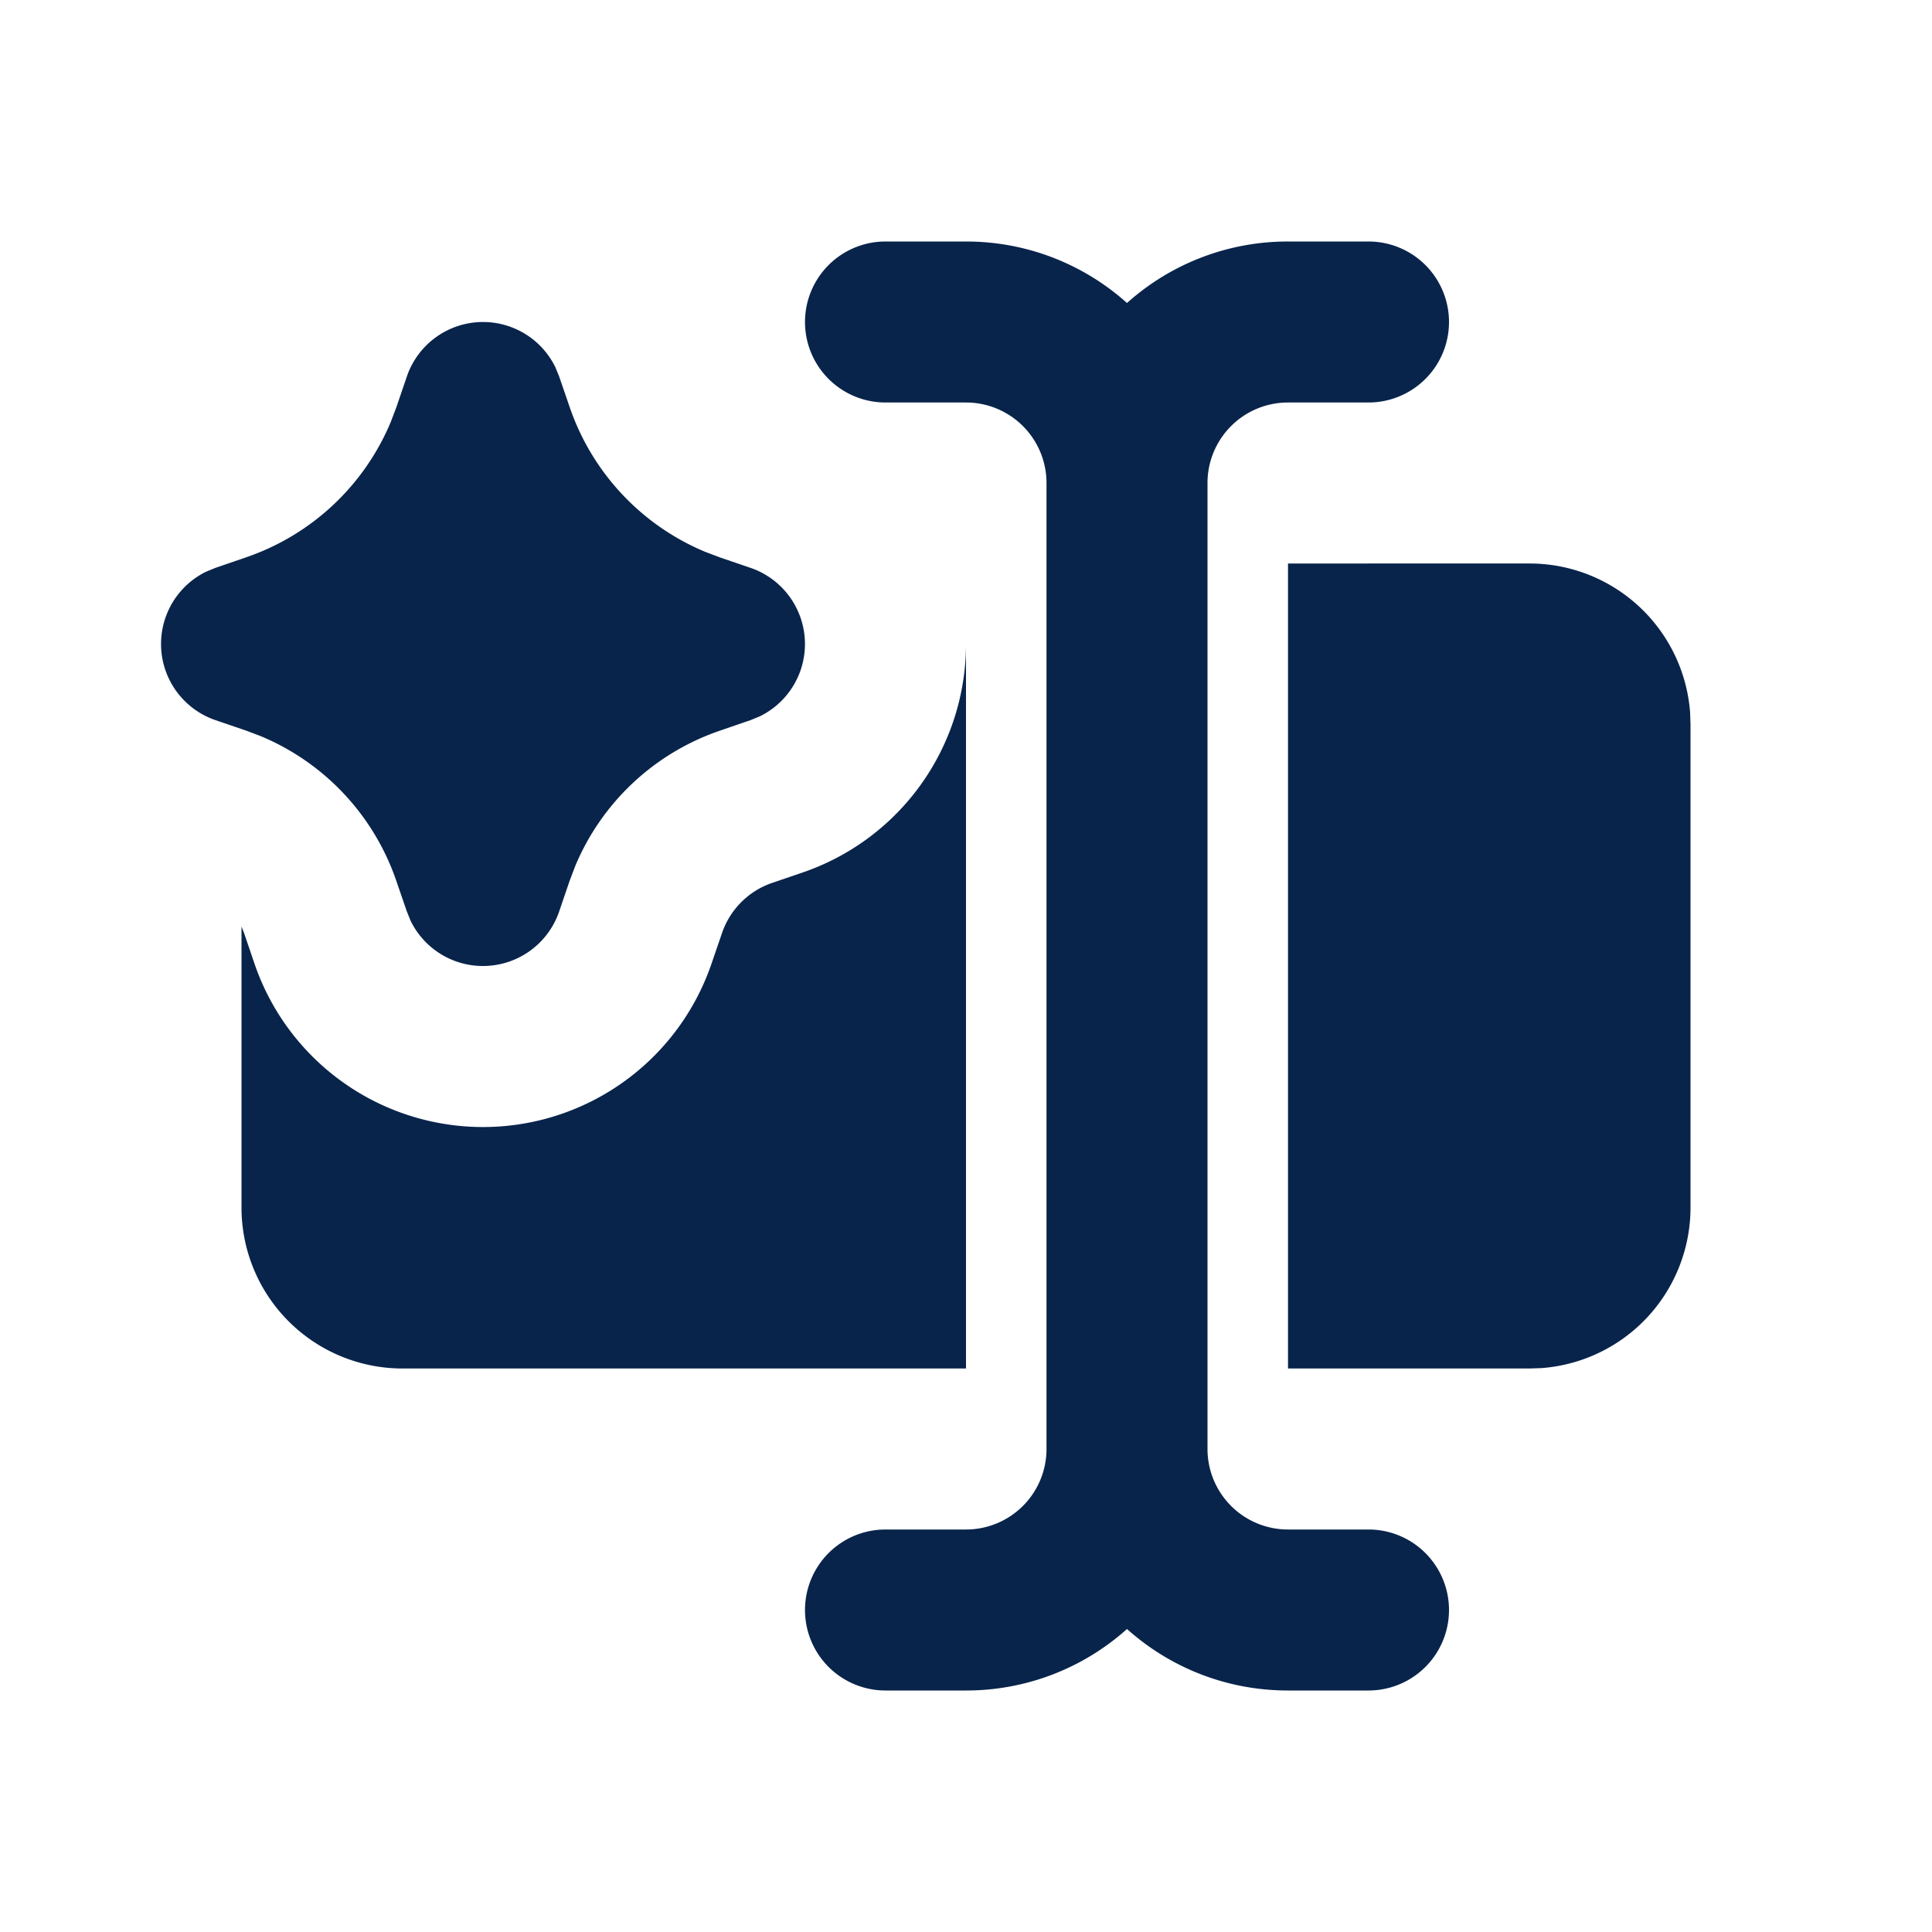 <svg xmlns="http://www.w3.org/2000/svg" width="24" height="24"><g fill="none"><path fill="#09244B" d="M12 3c.768 0 1.47.289 2 .764A2.989 2.989 0 0 1 16 3h1a1 1 0 1 1 0 2h-1a1 1 0 0 0-1 1v12a1 1 0 0 0 1 1h1a1 1 0 1 1 0 2h-1c-.768 0-1.47-.289-2-.764A2.989 2.989 0 0 1 12 21h-1a1 1 0 1 1 0-2h1a1 1 0 0 0 1-1V6a1 1 0 0 0-1-1h-1a1 1 0 1 1 0-2zm0 5v9H5a2 2 0 0 1-2-2v-3.49l.032.081.129.379a3 3 0 0 0 5.678 0l.13-.379a1 1 0 0 1 .622-.623l.378-.129A3 3 0 0 0 12 8m7-1a2 2 0 0 1 1.995 1.85L21 9v6a2 2 0 0 1-1.85 1.995L19 17h-3V7zM6 4a1 1 0 0 1 .898.56l.048.117.13.378a3 3 0 0 0 1.684 1.8l.185.07.378.129a1 1 0 0 1 .117 1.844l-.117.048-.378.13a3 3 0 0 0-1.8 1.684l-.07.185-.129.378a1 1 0 0 1-1.844.118l-.048-.118-.13-.378a3 3 0 0 0-1.684-1.8l-.185-.07-.378-.129a1 1 0 0 1-.117-1.844l.117-.048.378-.13a3 3 0 0 0 1.8-1.684l.07-.185.129-.378A1 1 0 0 1 6 4"/></g></svg>